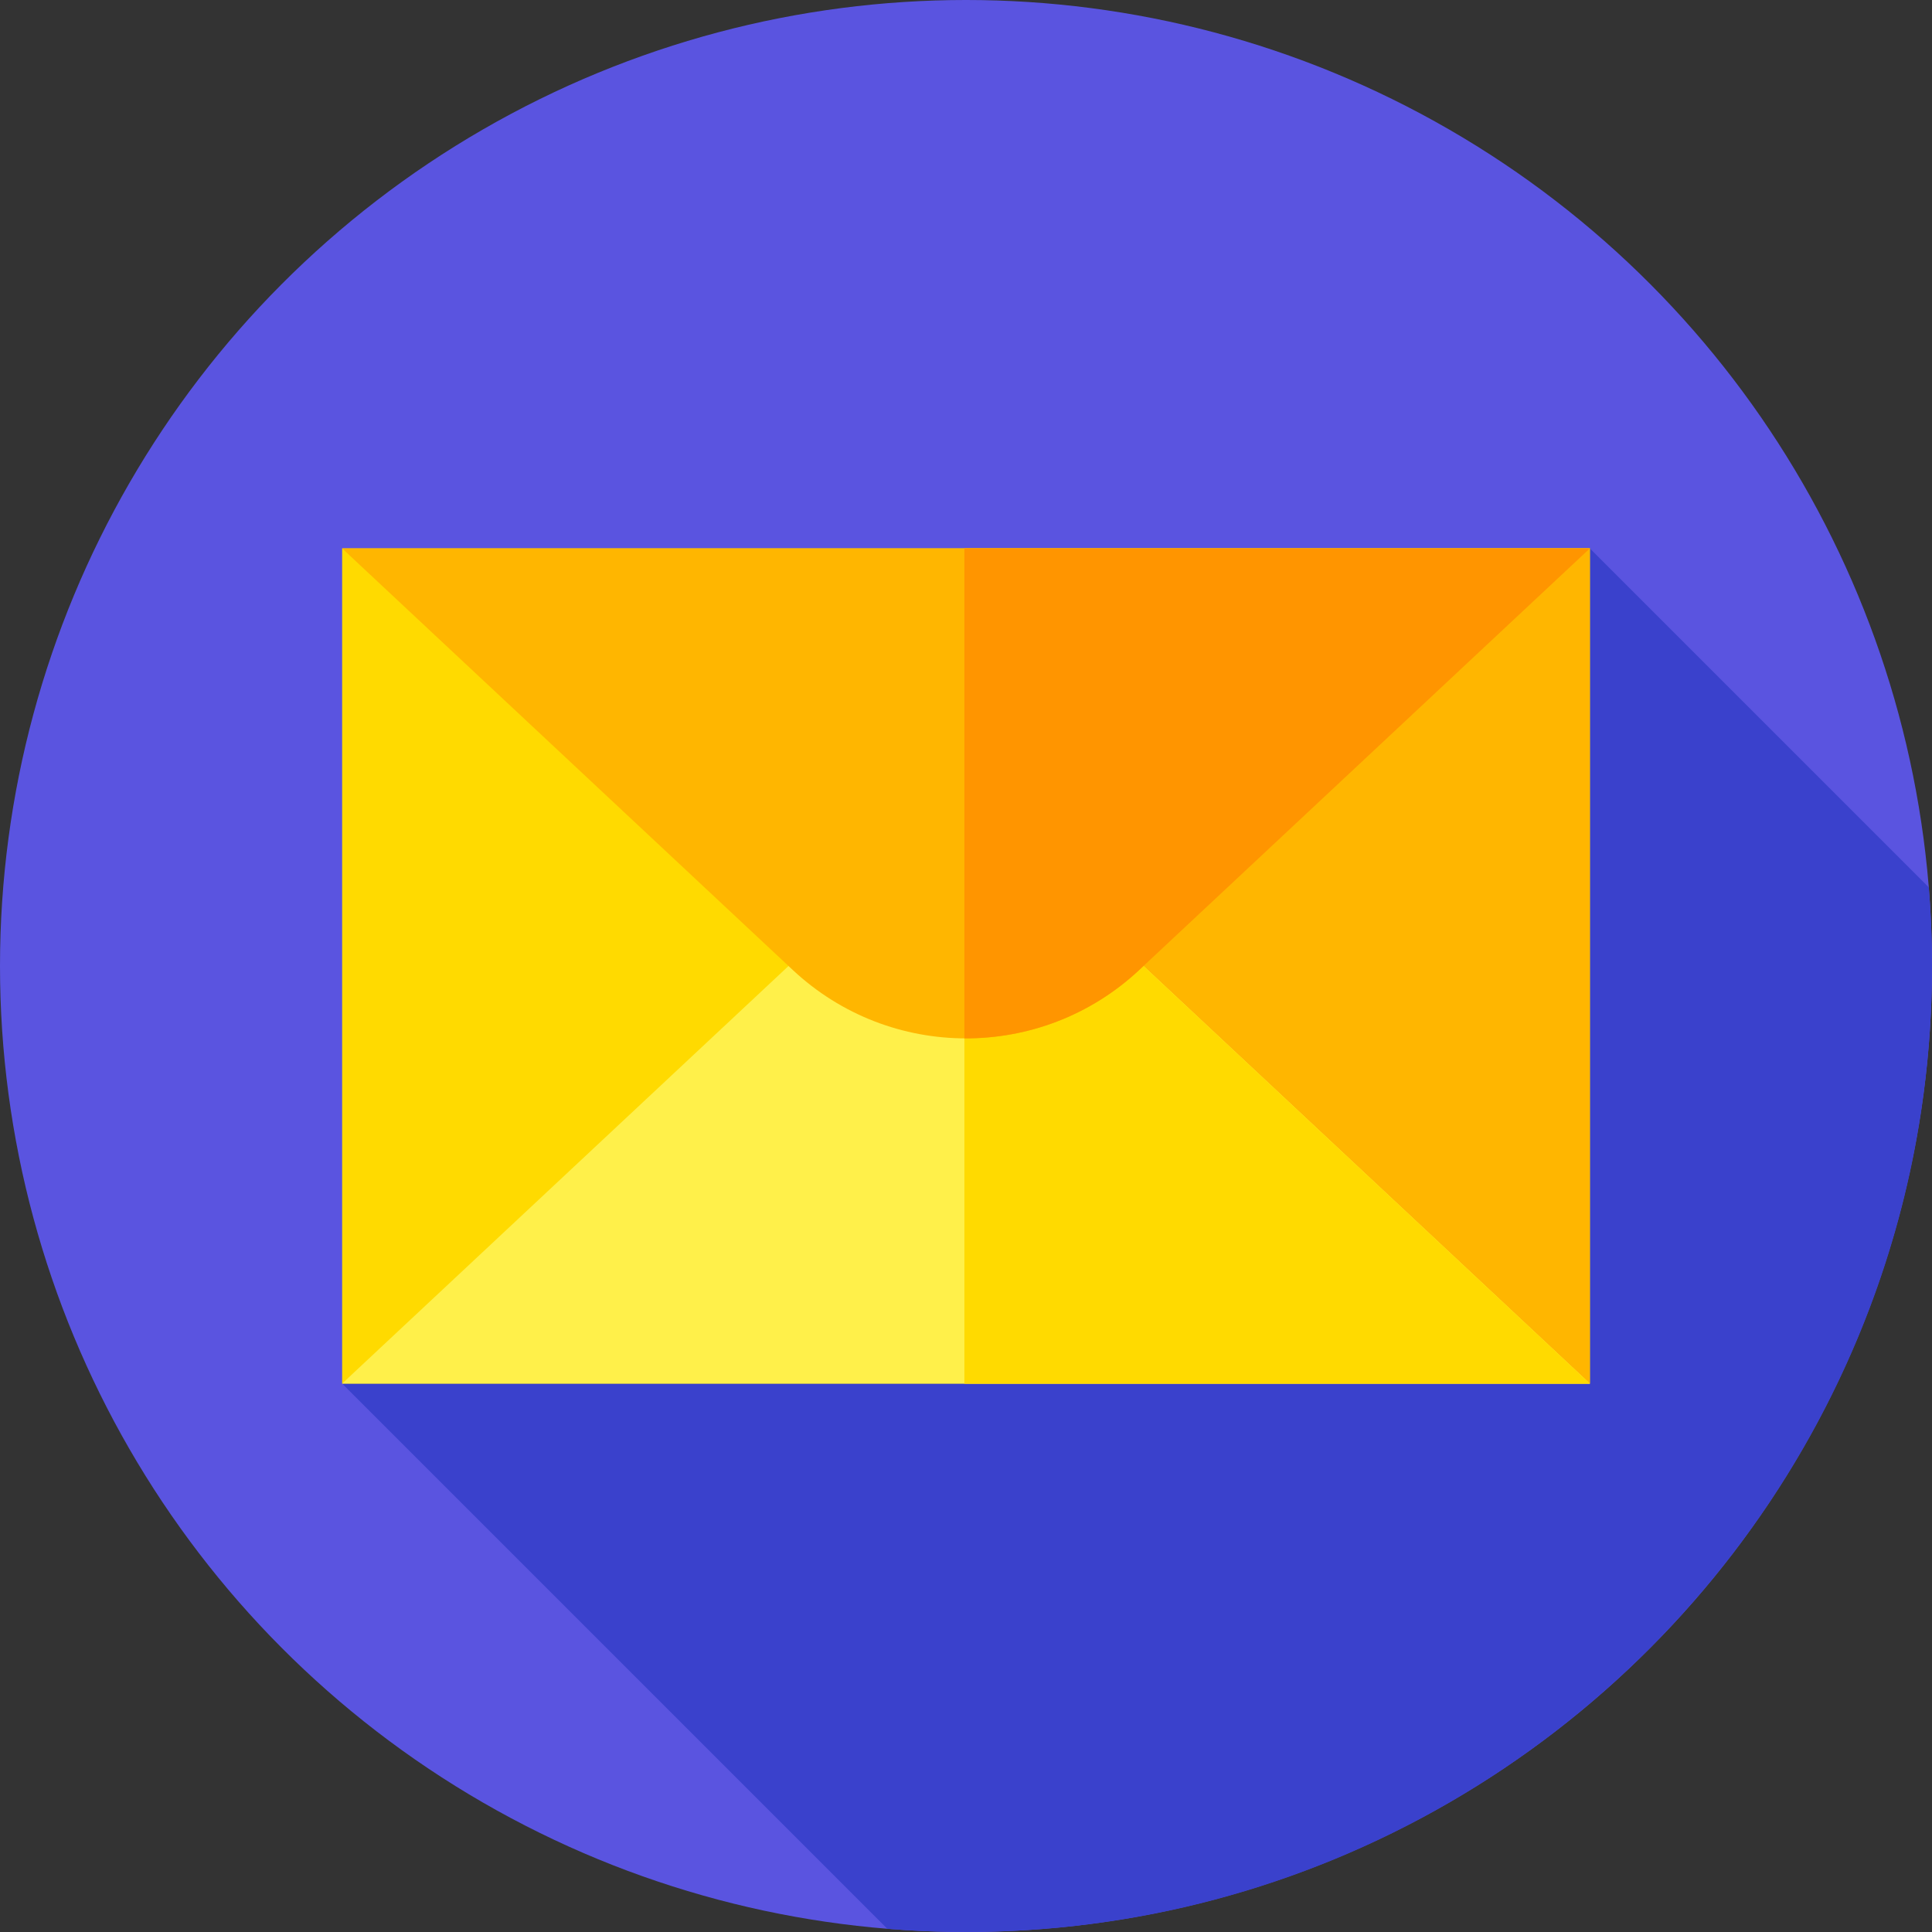 <?xml version="1.0" encoding="iso-8859-1"?>
<!-- Generator: Adobe Illustrator 19.0.0, SVG Export Plug-In . SVG Version: 6.00 Build 0)  -->
<svg version="1.1" id="Capa_1" xmlns="http://www.w3.org/2000/svg" xmlns:xlink="http://www.w3.org/1999/xlink" x="0px" y="0px"
	 viewBox="0 0 512 512" style="enable-background:new 0 0 512 512;" xml:space="preserve">
<rect x="0" y="0" width="512" height="512" fill="#333333" stroke="none"/>
<circle style="fill:#5A54E0;" cx="256" cy="256" r="256"/>
<path style="fill:#3A41CC;" d="M512,256c0-7.02-0.294-13.971-0.849-20.849l-89.818-89.818L90.667,366.667l144.485,144.485
	C242.029,511.706,248.98,512,256,512C397.385,512,512,397.385,512,256z"/>
<rect x="90.67" y="145.33" style="fill:#FFDA00;" width="330.67" height="221.33"/>
<rect x="255.57" y="145.33" style="fill:#FFB600;" width="165.76" height="221.33"/>
<path style="fill:#FFF04A;" d="M421.333,366.667L297.907,251.203c-23.583-22.061-60.231-22.061-83.814,0L90.667,366.667H421.333z"/>
<path style="fill:#FFDA00;" d="M297.907,251.203c-11.903-11.135-27.135-16.642-42.335-16.536v132h165.762L297.907,251.203z"/>
<path style="fill:#FFB600;" d="M90.667,145.333l119.435,111.73c25.829,24.162,65.967,24.162,91.796,0l119.435-111.73L90.667,145.333
	L90.667,145.333z"/>
<path style="fill:#FF9500;" d="M255.571,145.333v129.842c16.634,0.106,33.3-5.926,46.326-18.112l119.435-111.73L255.571,145.333
	L255.571,145.333z"/>
<g>
</g>
<g>
</g>
<g>
</g>
<g>
</g>
<g>
</g>
<g>
</g>
<g>
</g>
<g>
</g>
<g>
</g>
<g>
</g>
<g>
</g>
<g>
</g>
<g>
</g>
<g>
</g>
<g>
</g>
</svg>
